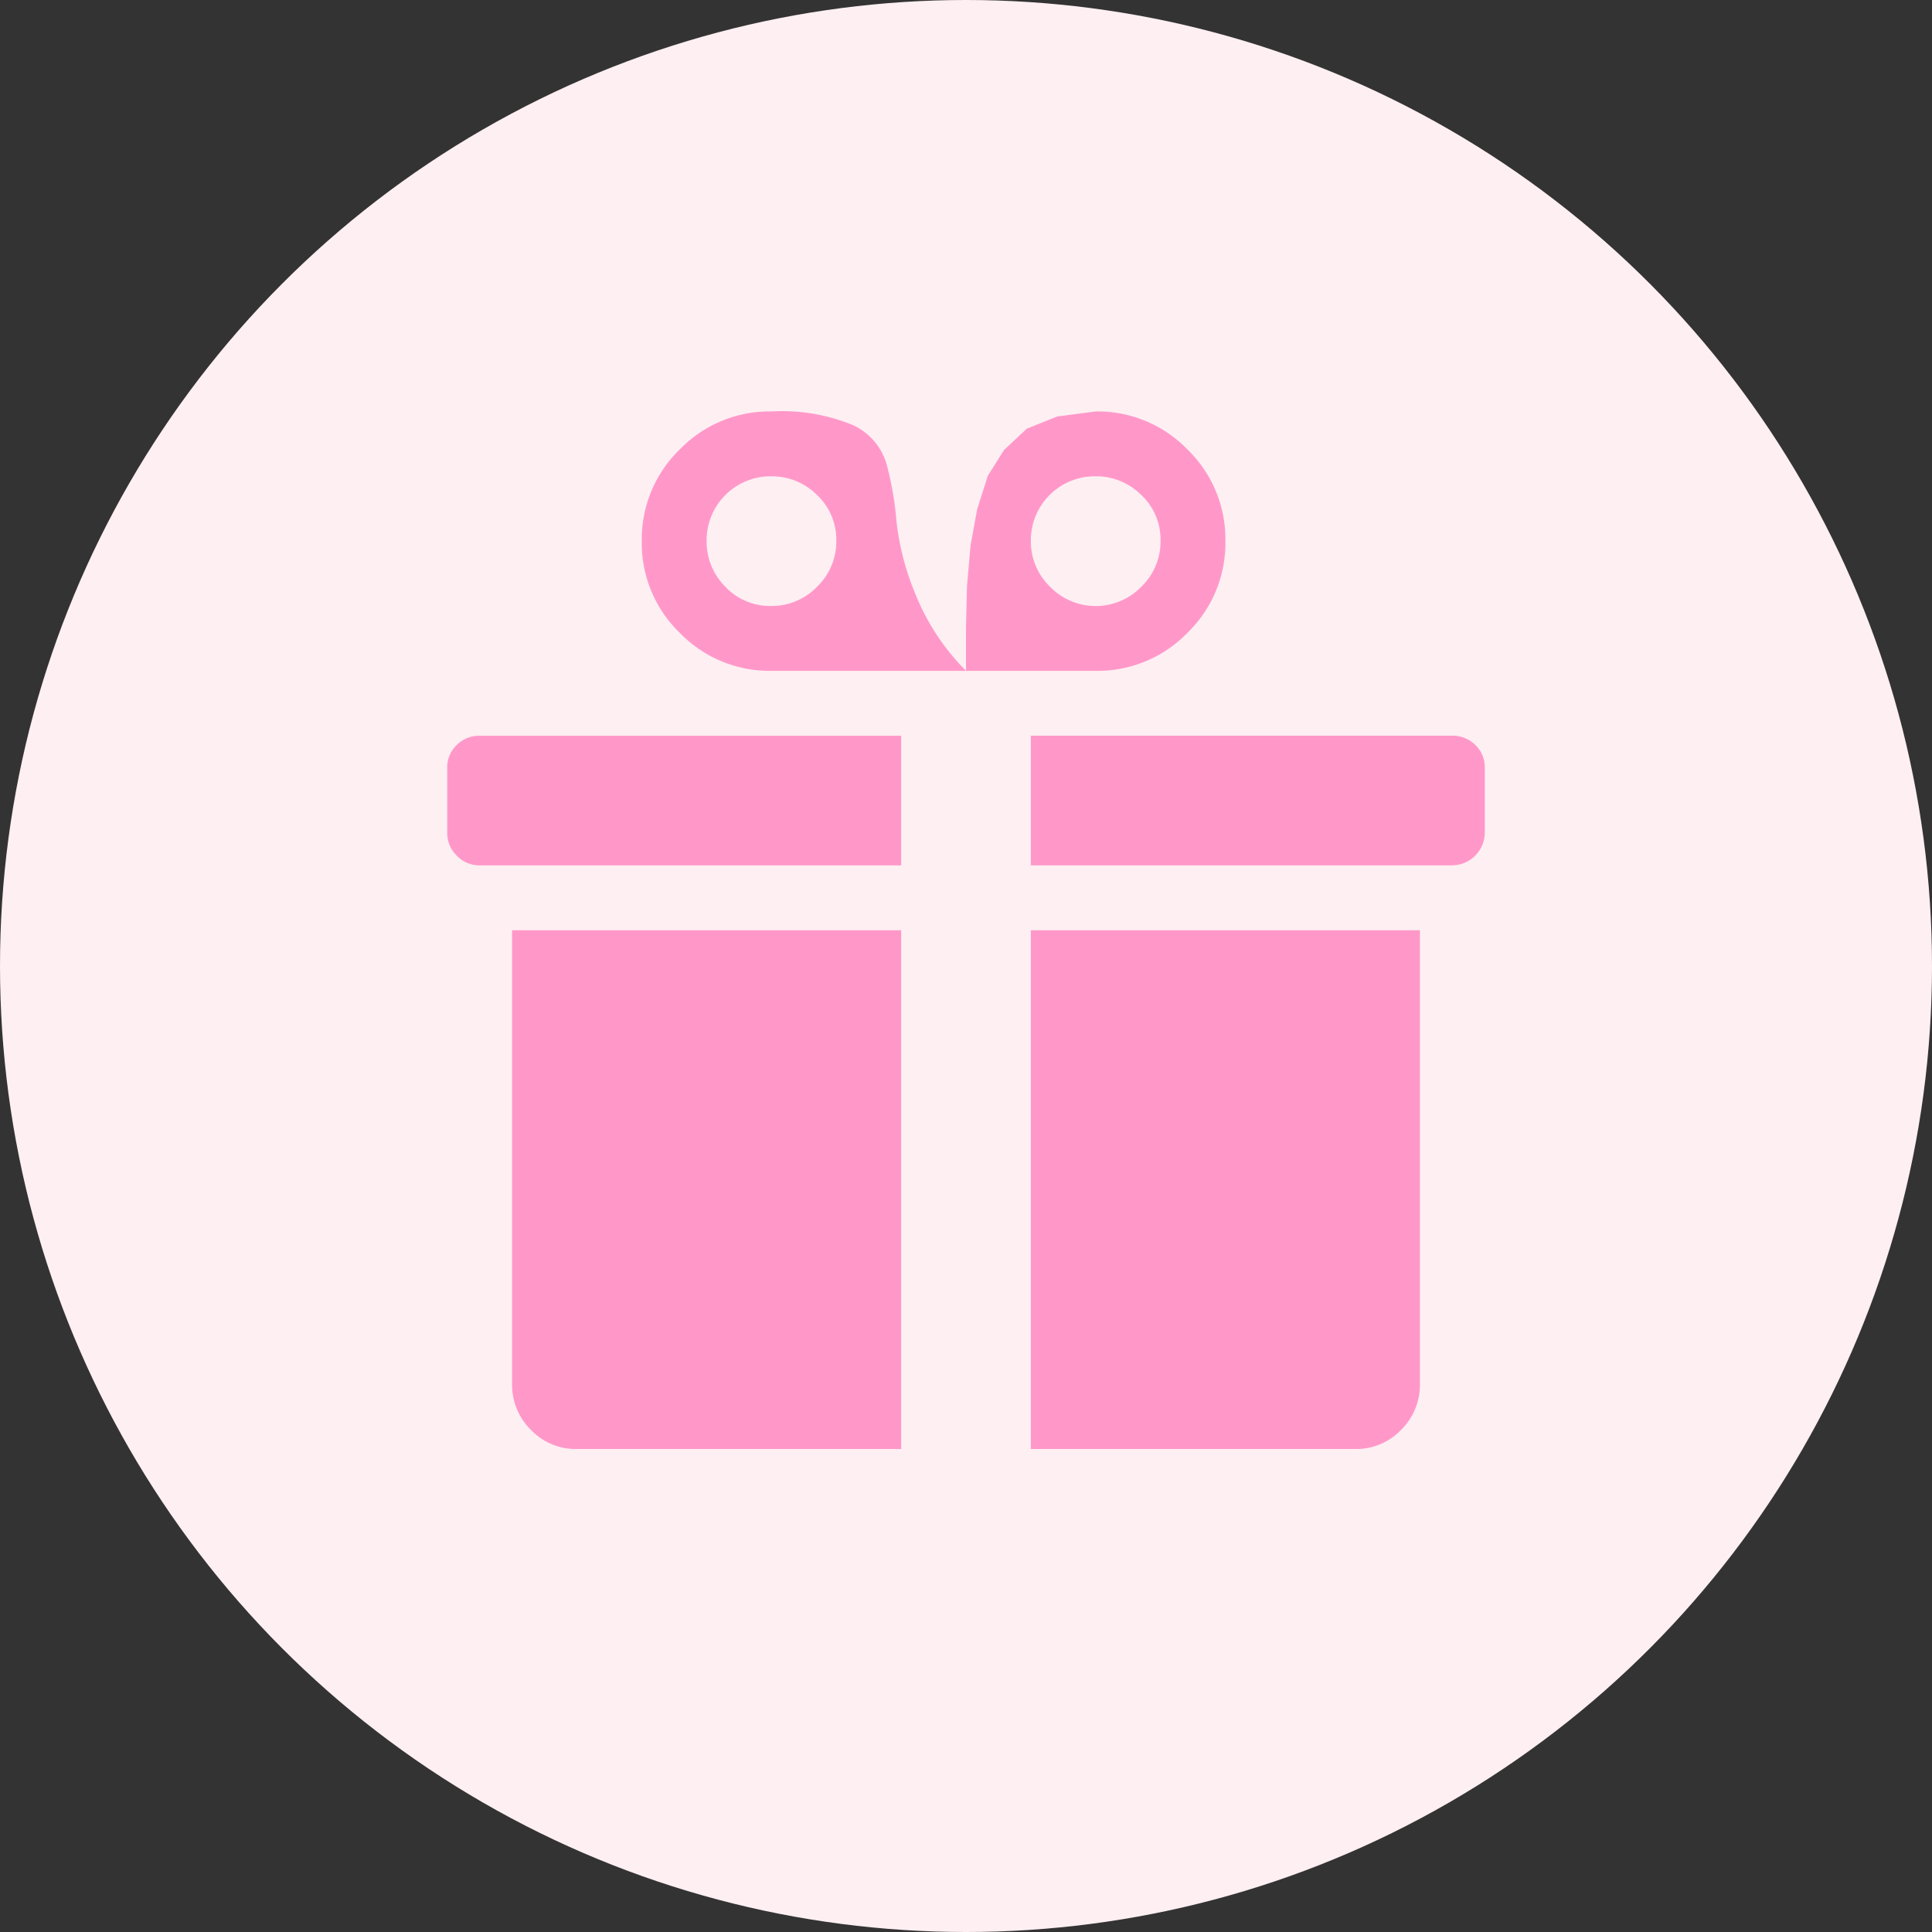 <svg xmlns="http://www.w3.org/2000/svg" width="108" height="108" viewBox="0 0 108 108">
  <rect x="0" y="0" width="108" height="108" fill="#333333" stroke="none"/>
  <g id="Group_71" data-name="Group 71" transform="translate(-1375 -3873)">
    <g id="Group_55" data-name="Group 55" transform="translate(499 445)">
      <circle id="Ellipse_2" data-name="Ellipse 2" cx="54" cy="54" r="54" transform="translate(876 3428)" fill="#feeff2"/>
    </g>
    <path id="gift" d="M56.188,25.375H32.625v-7.25H56.188a1.792,1.792,0,0,1,1.274.509,1.715,1.715,0,0,1,.538,1.3v3.625a1.838,1.838,0,0,1-1.812,1.813ZM36.25,14.5H18.125A6.989,6.989,0,0,1,13,12.377,6.977,6.977,0,0,1,10.875,7.25,6.994,6.994,0,0,1,13,2.123,6.982,6.982,0,0,1,18.125,0a10.444,10.444,0,0,1,4.559.765,3.474,3.474,0,0,1,1.9,2.265A18.529,18.529,0,0,1,25.12,6.2,14.757,14.757,0,0,0,26.168,10.2,12.917,12.917,0,0,0,29,14.5V12.037l.056-2.294.2-2.265.369-2.011L30.218,3.6l.907-1.444L32.4.963l1.7-.68L36.25,0a6.989,6.989,0,0,1,5.127,2.123A6.977,6.977,0,0,1,43.5,7.25a6.994,6.994,0,0,1-2.123,5.127A6.982,6.982,0,0,1,36.25,14.5ZM18.1,3.625a3.576,3.576,0,0,0-3.6,3.6A3.566,3.566,0,0,0,15.547,9.8,3.422,3.422,0,0,0,18.1,10.875,3.517,3.517,0,0,0,20.674,9.8,3.517,3.517,0,0,0,21.75,7.221a3.422,3.422,0,0,0-1.076-2.549A3.566,3.566,0,0,0,18.1,3.625Zm18.125,0a3.576,3.576,0,0,0-3.6,3.6A3.517,3.517,0,0,0,33.7,9.8a3.556,3.556,0,0,0,5.1,0,3.517,3.517,0,0,0,1.076-2.578A3.422,3.422,0,0,0,38.8,4.672,3.566,3.566,0,0,0,36.221,3.625ZM25.375,25.375H1.813a1.742,1.742,0,0,1-1.274-.538A1.742,1.742,0,0,1,0,23.563V19.938a1.718,1.718,0,0,1,.538-1.3,1.783,1.783,0,0,1,1.274-.509H25.375Zm0,32.625H7.25a3.459,3.459,0,0,1-2.578-1.076,3.523,3.523,0,0,1-1.047-2.549V29h21.75Zm29-29V54.375a3.532,3.532,0,0,1-1.047,2.549A3.456,3.456,0,0,1,50.75,58H32.625V29Z" transform="translate(1400 3896)" fill="#ff98c9"/>
  </g>
</svg>
